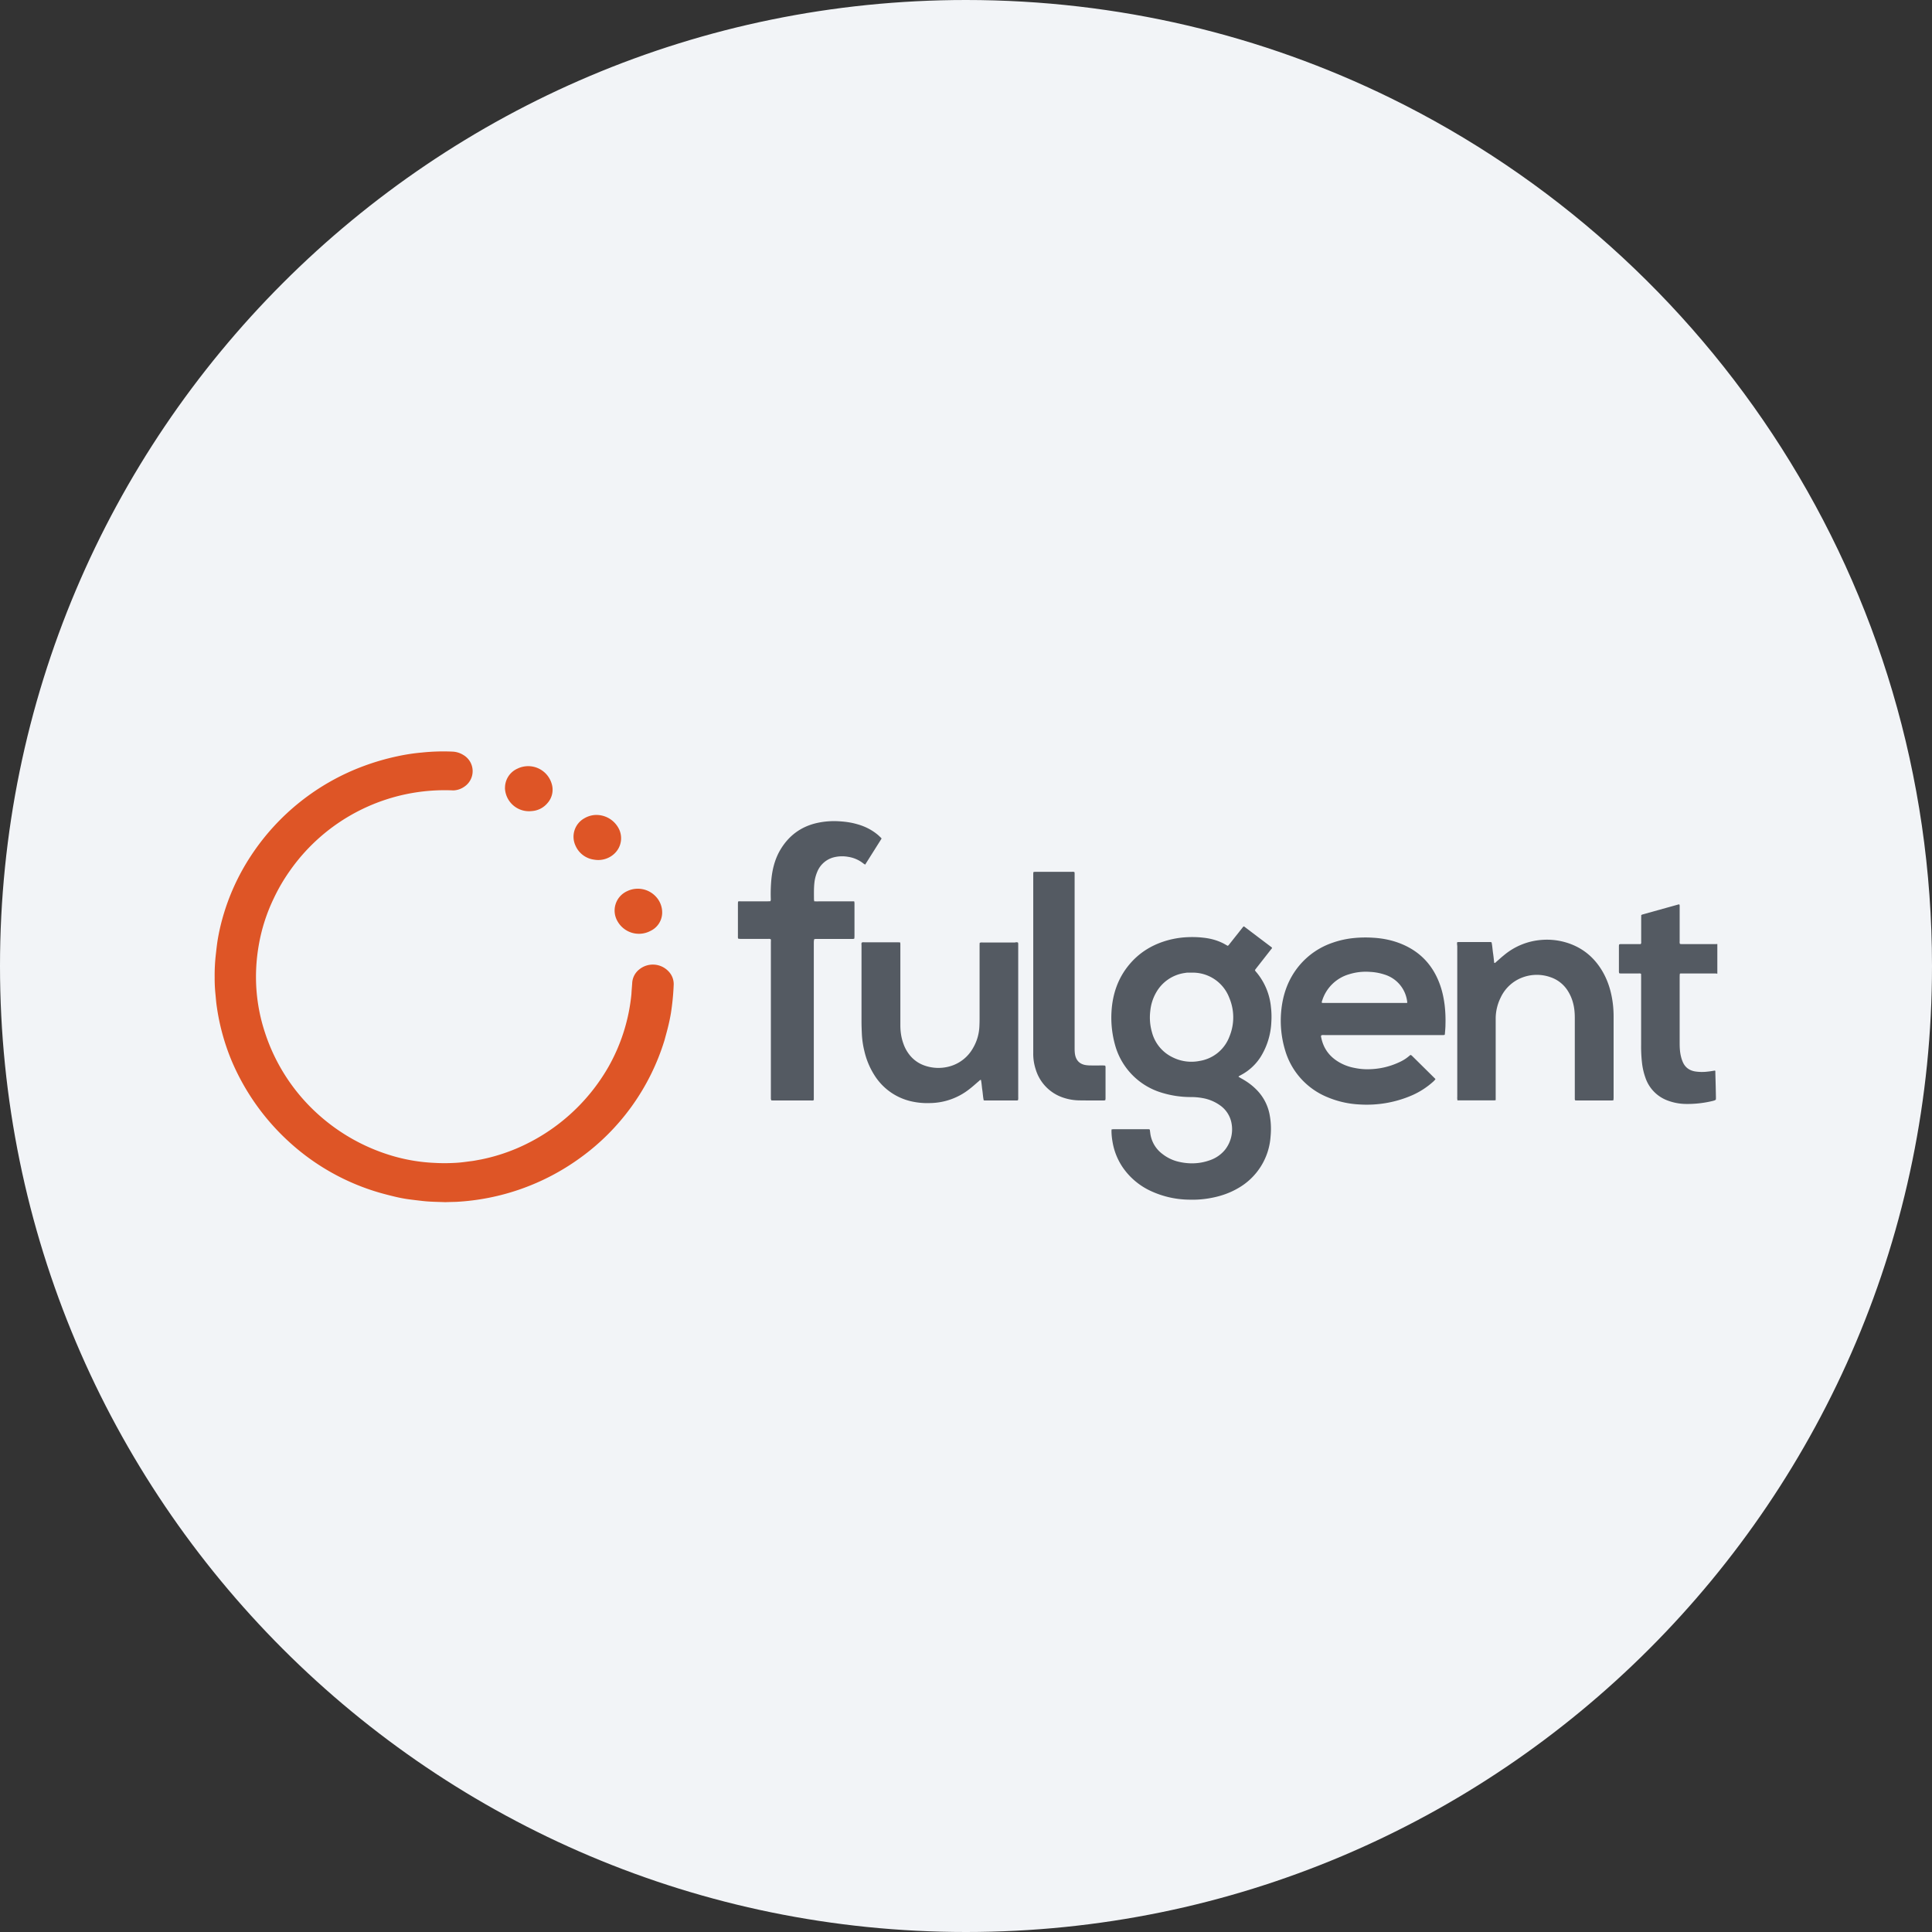 <svg width="36" height="36" fill="none" xmlns="http://www.w3.org/2000/svg"><rect width="100%" height="100%" fill="#333333" stroke="none"/><path d="M18 0c2.837 0 5.52.656 7.907 1.825C31.884 4.753 36 10.895 36 18c0 9.942-8.058 18-18 18-9.94 0-18-8.057-18-18C0 8.06 8.06 0 18 0z" fill="#F2F4F7"/><path d="M32 18.143c-.012 0-.024-.004-.036-.004h-.619c-.013 0-.027 0-.041.002a.092.092 0 0 0-.005.025l-.001.042v1.223c0 .088.004.176.026.261a.58.58 0 0 0 .038.109c.044.093.12.145.22.163a.848.848 0 0 0 .236.004c.045-.004.09-.012.138-.02.01.011.007.026.007.039l.007.264.004.194-.001.043c-.016.017-.035.019-.053.025a1.997 1.997 0 0 1-.53.057 1.001 1.001 0 0 1-.307-.06.687.687 0 0 1-.42-.42 1.246 1.246 0 0 1-.067-.288 2.712 2.712 0 0 1-.016-.34v-1.258l-.001-.058c-.018-.011-.036-.007-.052-.007h-.305c-.017 0-.033.002-.053-.006 0-.01-.003-.02-.003-.031v-.471c0-.011.002-.02.003-.03.016-.012.033-.009.047-.009h.355c.015-.017.01-.035.01-.05v-.44l.001-.051c.01-.005.018-.01.026-.012l.672-.187c.003-.001.008.001.013.002.008.018.005.037.005.055v.624c0 .018-.004.037.007.056.01.001.022.003.034.003h.629L32 17.59v.554z" fill="#545A62"/><path d="M8.287 22.4c-.145-.005-.286-.006-.426-.023-.087-.01-.174-.02-.26-.032a2.574 2.574 0 0 1-.214-.04 7.212 7.212 0 0 1-.304-.078 4.251 4.251 0 0 1-1.703-.956 4.328 4.328 0 0 1-1.065-1.508 4.137 4.137 0 0 1-.28-1.039c-.009-.065-.013-.131-.02-.197A2.844 2.844 0 0 1 4 18.21a3.422 3.422 0 0 1 .022-.428c.01-.086.019-.172.032-.256a3.78 3.78 0 0 1 .083-.383 4.14 4.14 0 0 1 .54-1.198 4.3 4.3 0 0 1 2.1-1.671 4.54 4.54 0 0 1 .646-.186c.146-.031.294-.053.442-.066a3.86 3.86 0 0 1 .563-.017.417.417 0 0 1 .209.065.348.348 0 0 1 .013.59.376.376 0 0 1-.203.068 3.522 3.522 0 0 0-3.053 1.508 3.35 3.35 0 0 0-.29.498 3.294 3.294 0 0 0-.282.876 3.447 3.447 0 0 0-.052.62 3.309 3.309 0 0 0 .166 1.007 3.509 3.509 0 0 0 1.026 1.557 3.574 3.574 0 0 0 1.272.72 3.285 3.285 0 0 0 .87.155c.14.008.277.006.416-.003.09-.006.18-.02.27-.031.059-.008.116-.02.173-.03a3.455 3.455 0 0 0 .677-.211 3.592 3.592 0 0 0 1.696-1.512 3.418 3.418 0 0 0 .43-1.363c.003-.066.01-.133.014-.198a.345.345 0 0 1 .134-.259.401.401 0 0 1 .547.042.34.34 0 0 1 .092.254 4.616 4.616 0 0 1-.052.524 3.372 3.372 0 0 1-.044.216c-.022.095-.049.188-.074.282a4.228 4.228 0 0 1-1.581 2.202 4.322 4.322 0 0 1-2.304.813c-.071.002-.144.003-.21.006z" fill="#DE5526"/><path d="m23.078 20.064.045.027c.105.057.202.125.286.21a.89.89 0 0 1 .246.456c.028.14.034.28.02.422a1.2 1.2 0 0 1-.61.964c-.15.087-.312.143-.482.176-.14.028-.284.04-.427.035a1.743 1.743 0 0 1-.72-.165 1.291 1.291 0 0 1-.515-.436c-.1-.148-.164-.31-.192-.485a1.187 1.187 0 0 1-.018-.184c0-.012 0-.024.002-.04.015 0 .029-.003.042-.003h.628c.013 0 .028-.002.042.008l.01.077a.572.572 0 0 0 .223.375.773.773 0 0 0 .32.15c.191.042.38.035.567-.032a.626.626 0 0 0 .281-.194.616.616 0 0 0 .116-.522.52.52 0 0 0-.209-.307.795.795 0 0 0-.32-.134 1.183 1.183 0 0 0-.226-.02 1.845 1.845 0 0 1-.546-.083 1.283 1.283 0 0 1-.848-.835 1.897 1.897 0 0 1-.082-.67c.019-.33.12-.63.336-.886.17-.202.383-.34.632-.423.12-.04.243-.065.37-.077.123-.01.245-.01.368.004.136.014.266.048.388.112l.071.04c.018-.008.026-.023.037-.037l.23-.29a.845.845 0 0 1 .027-.033h.013a135.026 135.026 0 0 0 .518.392c.003.017-.01.026-.019.037l-.27.345-.028.037c.006.02.02.033.032.047a1.184 1.184 0 0 1 .267.653c.011.092.012.185.006.277a1.333 1.333 0 0 1-.201.645.977.977 0 0 1-.367.336l-.036.02a.043.043 0 0 0-.007.011zm-.874-1.94h-.084c-.017.001-.033.005-.05.007a.729.729 0 0 0-.528.365.853.853 0 0 0-.108.341.991.991 0 0 0 .031.397.72.72 0 0 0 .38.465.782.782 0 0 0 .508.07.714.714 0 0 0 .558-.46.936.936 0 0 0-.005-.716.727.727 0 0 0-.702-.469zm4.086 1.533a.11.11 0 0 0 .018.014l.44.435c-.013.023-.03.037-.047.053a1.48 1.48 0 0 1-.377.245 2.119 2.119 0 0 1-.99.176 1.757 1.757 0 0 1-.6-.136 1.354 1.354 0 0 1-.787-.872 1.907 1.907 0 0 1-.074-.725c.029-.324.135-.618.348-.868a1.39 1.39 0 0 1 .617-.415 1.69 1.69 0 0 1 .391-.085 2.15 2.15 0 0 1 .35-.006c.19.01.376.048.552.123.329.14.555.378.685.71.054.137.085.279.103.424.014.12.019.242.015.364 0 .055-.006.11-.01.165 0 .008-.003.015-.004.024-.01.002-.018.004-.027.004h-2.209c-.021 0-.043-.004-.063.005-.01.015-.005.03-.001.045.037.179.13.32.28.423a.88.88 0 0 0 .325.136c.084.018.167.028.252.028.216 0 .421-.046.615-.14a.732.732 0 0 0 .18-.12.063.063 0 0 0 .017-.007zm-.07-.971c.002-.007.004-.008.002-.01a.602.602 0 0 0-.422-.516 1.002 1.002 0 0 0-.266-.05 1.038 1.038 0 0 0-.392.043.742.742 0 0 0-.502.482c-.006.015-.012.03-.01.049l.012.004h1.56c.006.003.012 0 .018-.002zm-9.792-3.062-.307.487-.029-.018a.598.598 0 0 0-.287-.127.642.642 0 0 0-.261.007.455.455 0 0 0-.315.27.726.726 0 0 0-.055.218c-.01.098-.007.197-.007.295 0 .012.003.024.006.039.05.002.101 0 .15 0h.594c.002.014.005.023.005.034v.609l-.002.05c-.018.011-.035.008-.05.008h-.667l-.03.003c-.003.011-.006.02-.007.031-.002.018-.002.037-.002.055v2.912c-.019.015-.036.009-.052.009h-.702l-.038-.002-.008-.026v-2.911c0-.021.002-.043 0-.062-.018-.014-.036-.01-.052-.01h-.509c-.016 0-.03-.002-.046-.003-.01-.018-.007-.034-.007-.051v-.596c0-.016.001-.03.003-.046.019-.007.035-.004.052-.004h.494l.057-.002c.002-.01.006-.019.007-.027a2.94 2.94 0 0 1 .008-.355c.018-.208.067-.407.176-.587.155-.255.377-.419.668-.487a1.47 1.47 0 0 1 .444-.032c.104.007.206.022.304.05.15.04.288.109.406.211l.04.038c.006.005.01.011.018.02zM27.15 17.56c.01-.003.014-.006.018-.006h.605c.006 0 .012.003.02.004.014.063.017.127.026.192.01.063.016.127.023.19.014.008.02 0 .027-.007.051-.044.1-.09.154-.133a1.234 1.234 0 0 1 .688-.285c.178-.016.35.005.519.062.267.092.47.261.617.502.09.148.148.308.182.476.026.127.038.255.038.385v1.52l-.003.042c-.011.001-.022.004-.032.004h-.65c-.012 0-.021-.003-.033-.003-.002-.008-.005-.015-.005-.024v-1.511c0-.091-.007-.18-.03-.27a.798.798 0 0 0-.106-.244.61.61 0 0 0-.31-.243.764.764 0 0 0-.52-.001.728.728 0 0 0-.416.38.887.887 0 0 0-.092.378V20.5c-.012.002-.022.004-.032.004h-.681l-.003-.03c-.002-.014 0-.027 0-.041v-2.808c-.004-.02-.004-.042-.004-.065zm-8.18.005c0 .006.003.013.003.022v2.845c0 .023.003.047-.005.07-.01.002-.017.004-.027.004h-.587l-.024-.003c-.014-.064-.016-.128-.026-.192-.01-.063-.012-.127-.026-.19-.02.002-.027.015-.038.024-.057.048-.113.1-.173.146a1.207 1.207 0 0 1-.736.263 1.34 1.34 0 0 1-.358-.034 1.094 1.094 0 0 1-.676-.48 1.432 1.432 0 0 1-.19-.452 1.657 1.657 0 0 1-.048-.333c-.003-.073-.006-.144-.006-.217V17.62c0-.018-.004-.037.003-.054.016-.012.034-.008.05-.008h.615l.052.002c.001.012.004.02.004.029v1.516c0 .117.016.23.056.34a.704.704 0 0 0 .114.21.61.61 0 0 0 .278.199.78.78 0 0 0 .472.016.718.718 0 0 0 .432-.338.87.87 0 0 0 .121-.417 2.95 2.95 0 0 0 .003-.133v-1.376l.002-.038c.01-.003.018-.006.028-.006.01-.002.018 0 .027 0h.601c.022-.005.04-.009.059.003zm1.051-1.315a.13.13 0 0 1 .003.023v3.257c0 .04.001.08.008.12.02.11.087.178.197.196a.58.58 0 0 0 .092.007c.075.002.151 0 .226 0 .016 0 .03.002.046.003.01.02.007.038.007.056v.559c0 .01-.003.018-.004.03-.01.001-.021.005-.03.005-.152 0-.302 0-.454-.002a.98.98 0 0 1-.32-.058.796.796 0 0 1-.495-.526.922.922 0 0 1-.044-.296v-3.311c0-.02 0-.04.002-.062.013-.003.022-.006.033-.006h.68c.015 0 .034-.004.053.006z" fill="#545A62"/><path d="M12.338 17.027a.38.38 0 0 1-.217.319.458.458 0 0 1-.613-.177.396.396 0 0 1 .177-.563.457.457 0 0 1 .537.102.43.43 0 0 1 .116.32zm-1.251-1.841a.47.47 0 0 1 .457.284c.07.173.013.37-.15.48a.443.443 0 0 1-.326.068.44.44 0 0 1-.345-.262.393.393 0 0 1 .165-.508.45.45 0 0 1 .2-.062zm-1.677-.504a.39.39 0 0 1 .233-.36.456.456 0 0 1 .637.283.373.373 0 0 1-.079.36.415.415 0 0 1-.292.148.448.448 0 0 1-.5-.431z" fill="#DE5526"/></svg>